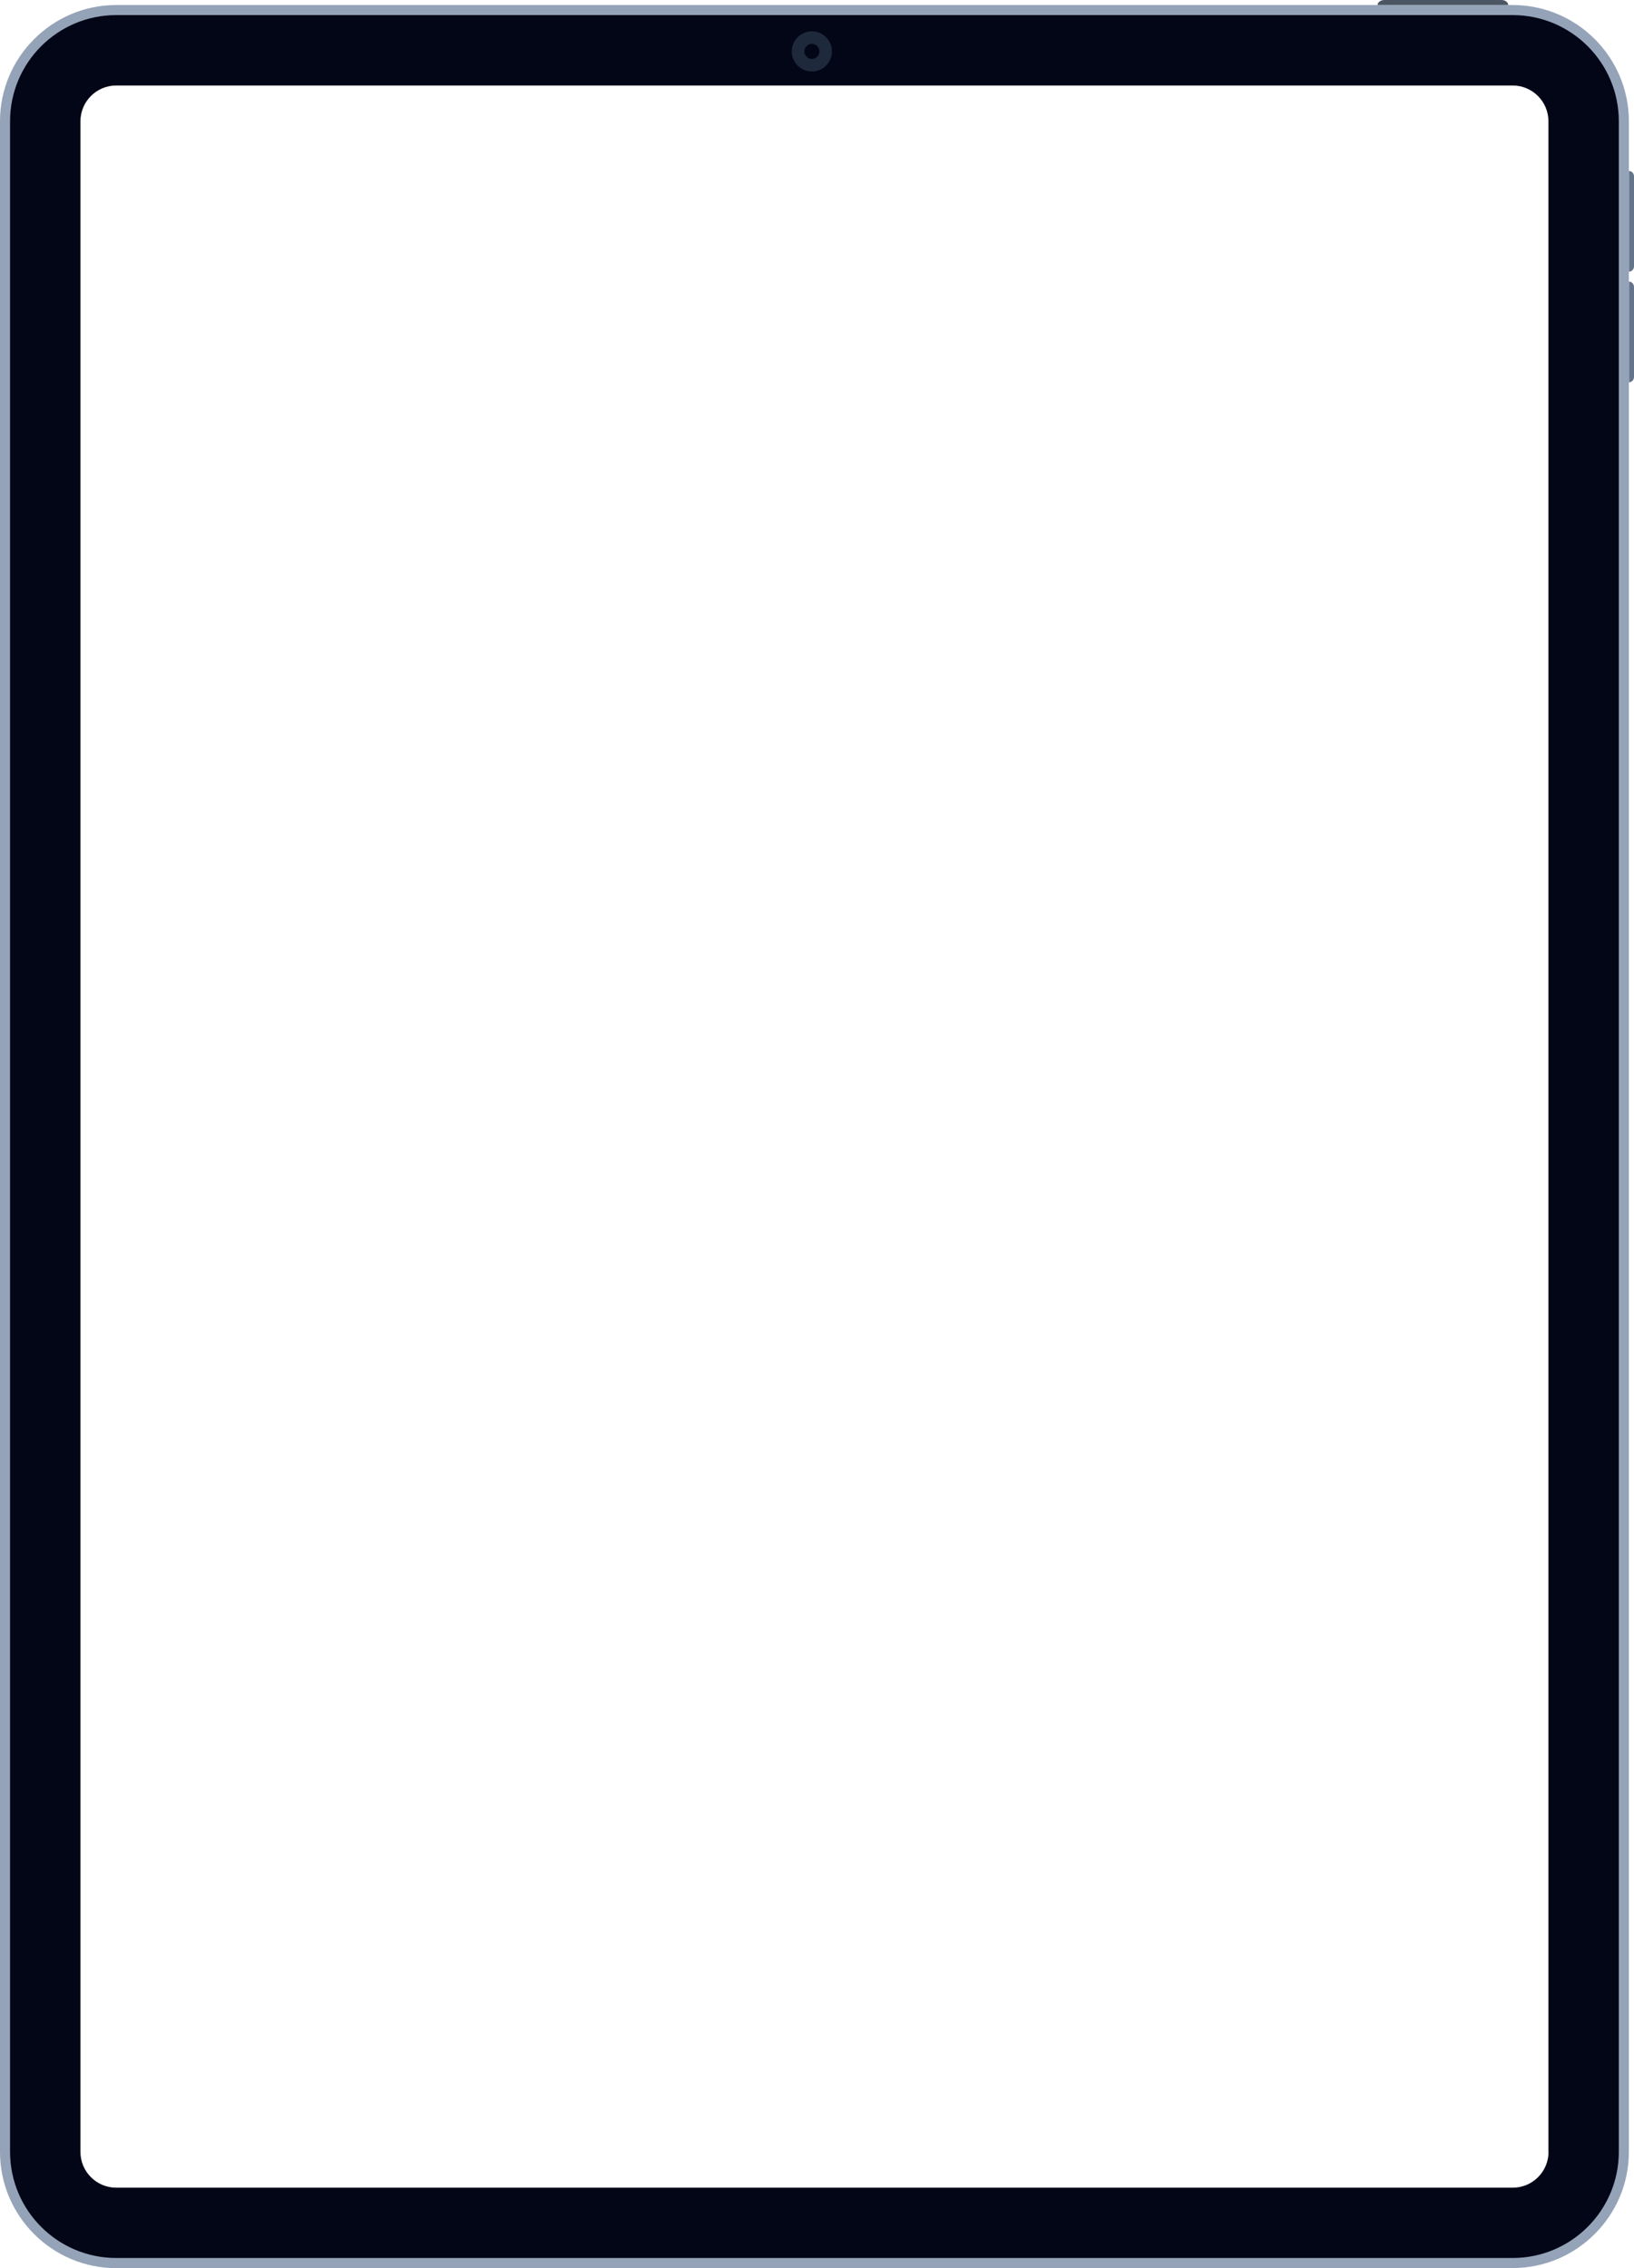 <?xml version="1.0" encoding="UTF-8"?>
<svg id="tablet" xmlns="http://www.w3.org/2000/svg" viewBox="0 0 162.5 225.5">
  <path d="m150.44,225.5H11.56c-6.38,0-11.56-5.19-11.56-11.56V12.06C0,5.69,5.19.5,11.56.5h138.87c6.38,0,11.56,5.19,11.56,11.56v201.87c0,6.38-5.19,11.56-11.56,11.56ZM11.56,2.5C6.29,2.5,2,6.79,2,12.06v201.87c0,5.27,4.29,9.56,9.56,9.56h138.87c5.27,0,9.56-4.29,9.56-9.56V12.06c0-5.27-4.29-9.56-9.56-9.56H11.56Z" fill="#94a3b8" stroke-width="0"/>
  <path d="m150.44,1.5H11.56C5.73,1.5,1,6.23,1,12.06v201.87c0,5.83,4.73,10.56,10.56,10.56h138.87c5.83,0,10.56-4.73,10.56-10.56V12.06c0-5.83-4.73-10.56-10.56-10.56Zm3.56,212.44c0,1.97-1.6,3.56-3.56,3.56H11.56c-1.97,0-3.56-1.6-3.56-3.56V12.06c0-1.97,1.6-3.56,3.56-3.56h138.87c1.97,0,3.56,1.6,3.56,3.56v201.87Z" fill="#020617" stroke-width="0"/>
  <path d="m137,.5c0-.28.31-.5.68-.5h11.63c.38,0,.68.22.68.5h-13Z" fill="#4b5563" stroke-width="0"/>
  <path d="m162,17c.28,0,.5.24.5.53v8.95c0,.29-.22.53-.5.53v-10Z" fill="#64748b" stroke-width="0"/>
  <path d="m162,28c.28,0,.5.24.5.53v8.95c0,.29-.22.53-.5.53v-10Z" fill="#64748b" stroke-width="0"/>
  <path d="m80.74,4.36c.41,0,.75.34.75.75s-.34.75-.75.75-.75-.34-.75-.75.34-.75.75-.75m0-1.25c-1.1,0-2,.9-2,2s.9,2,2,2,2-.9,2-2-.9-2-2-2h0Z" fill="#1e293b" stroke-width="0"/>
</svg>